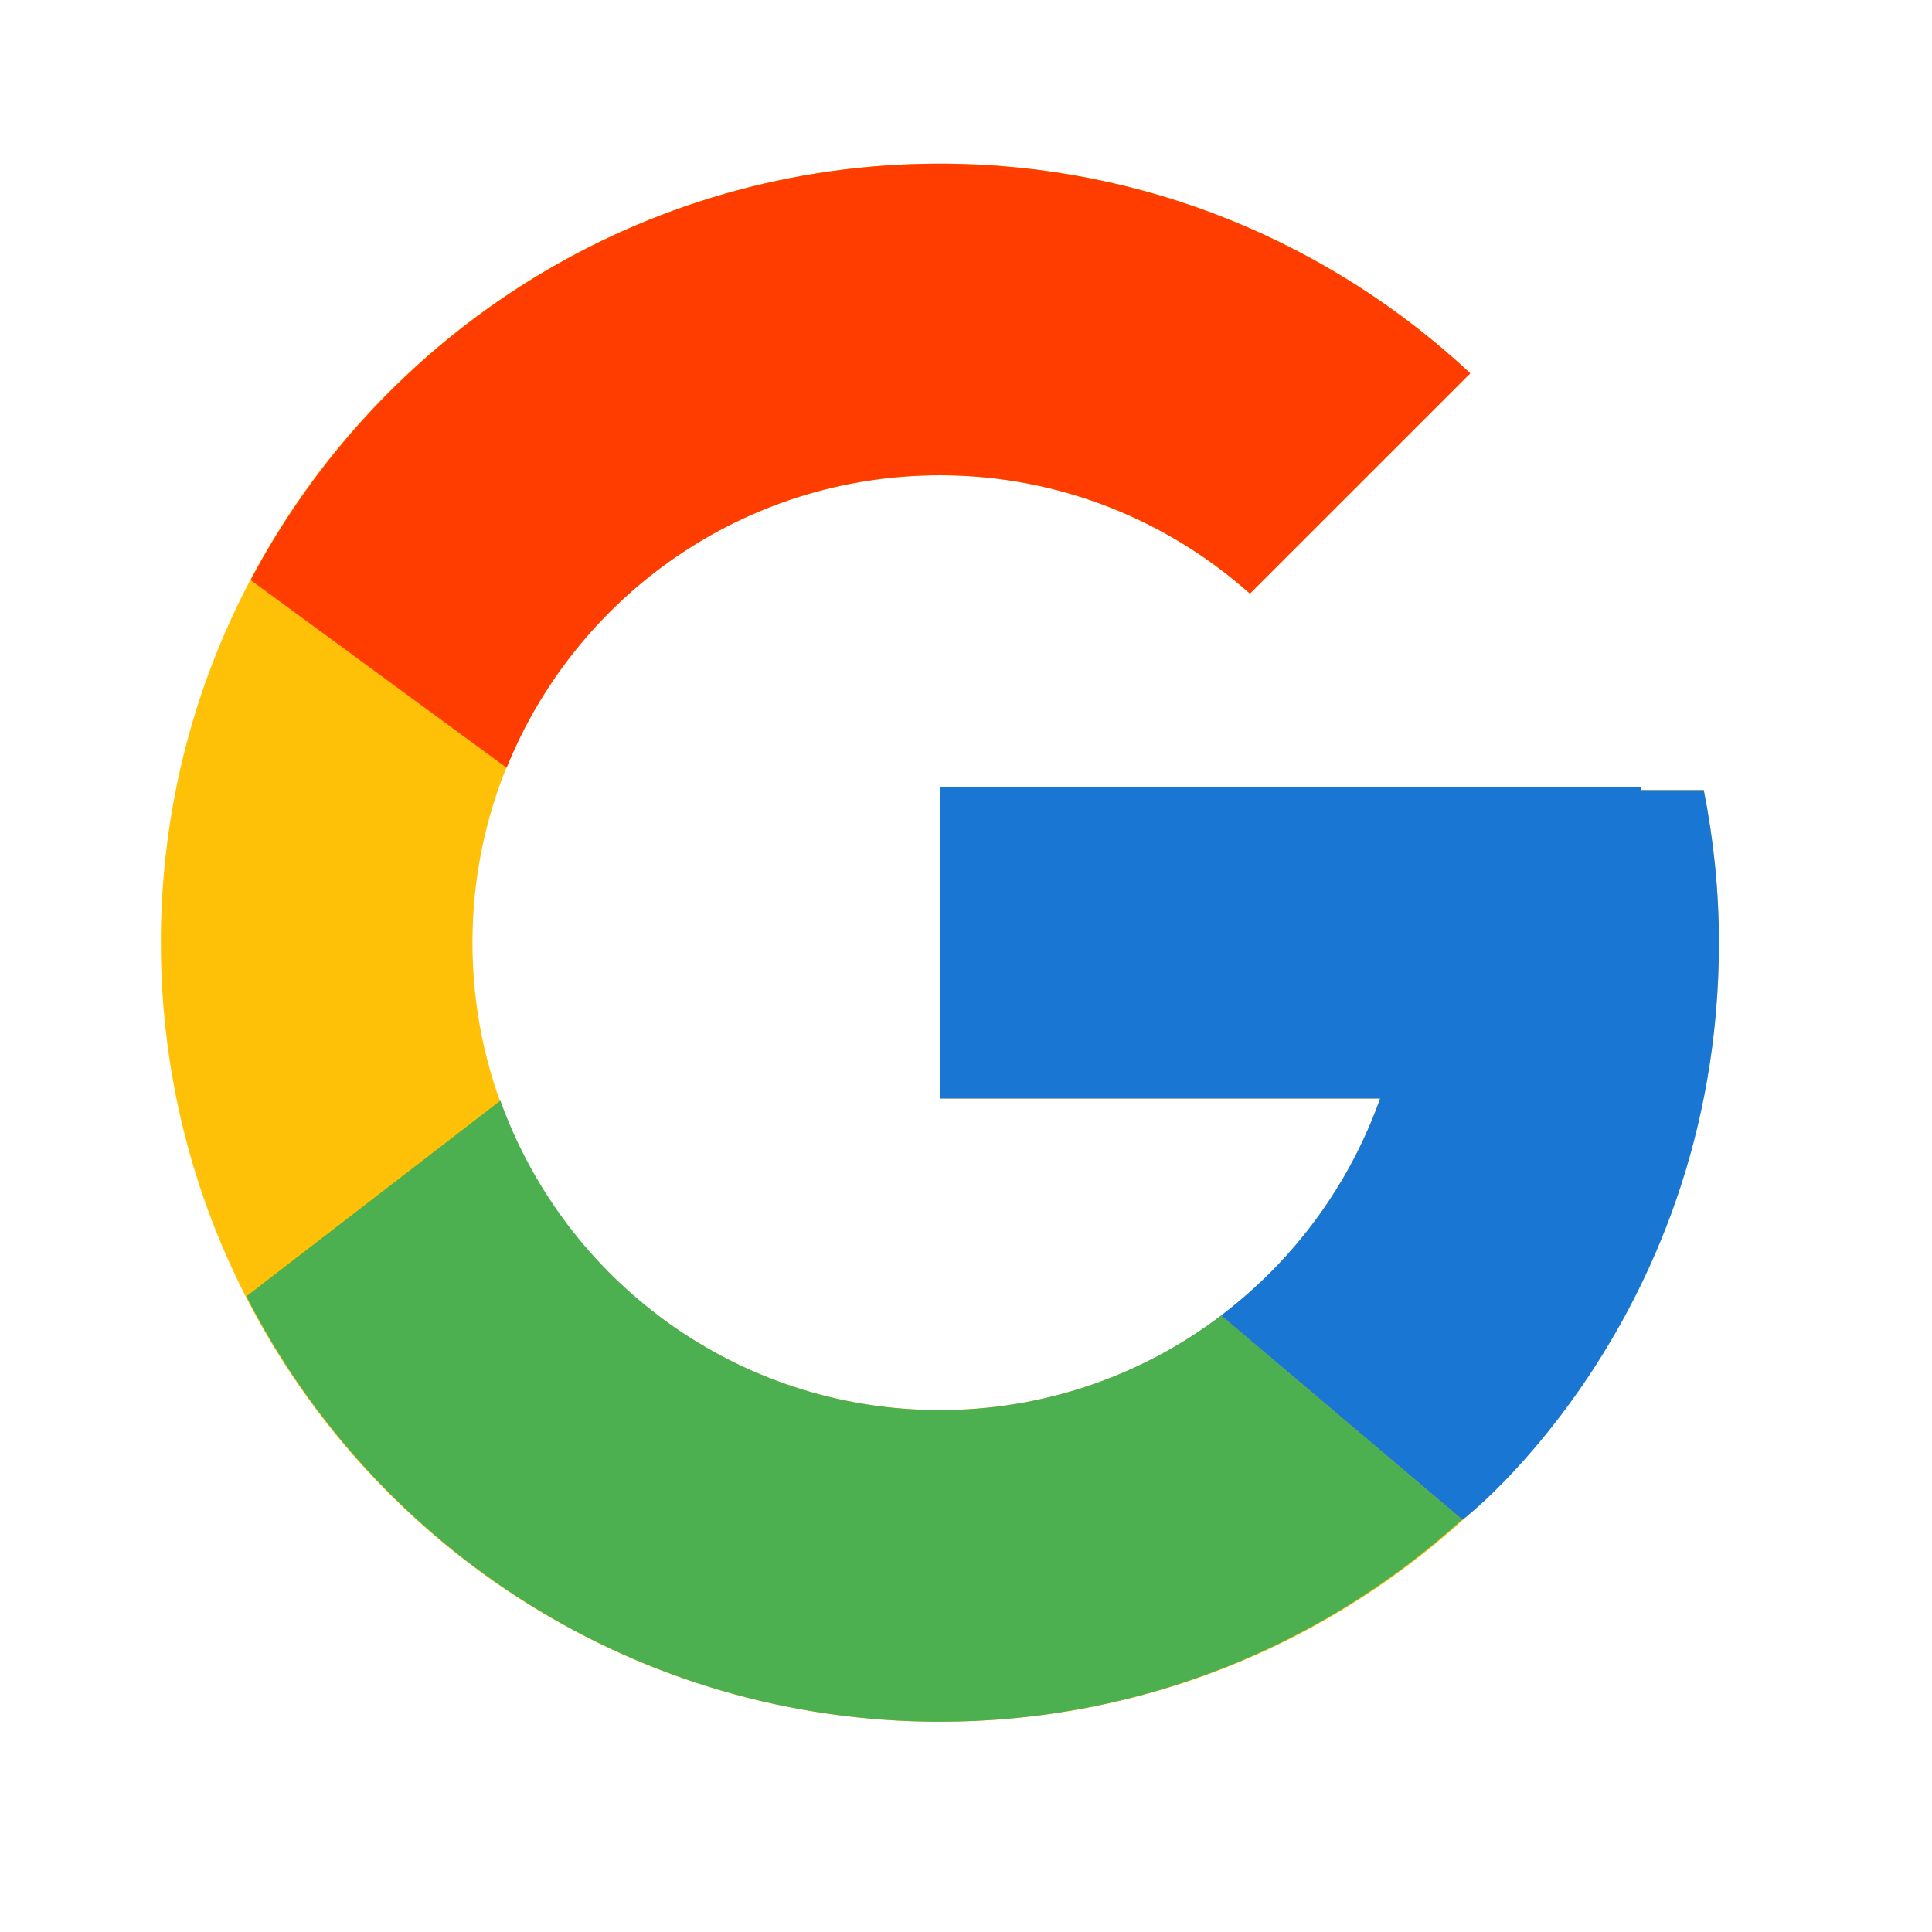 <svg width="31" height="31" viewBox="0 0 31 31" fill="none" xmlns="http://www.w3.org/2000/svg">
<path d="M27.338 12.678H26.331V12.626H15.081V17.626H22.145C21.115 20.537 18.345 22.626 15.081 22.626C10.939 22.626 7.581 19.268 7.581 15.126C7.581 10.984 10.939 7.626 15.081 7.626C16.993 7.626 18.732 8.347 20.056 9.525L23.592 5.99C21.36 3.909 18.373 2.626 15.081 2.626C8.178 2.626 2.581 8.223 2.581 15.126C2.581 22.029 8.178 27.626 15.081 27.626C21.984 27.626 27.581 22.029 27.581 15.126C27.581 14.288 27.495 13.47 27.338 12.678Z" fill="#FFC107"/>
<path d="M4.022 9.308L8.129 12.32C9.24 9.568 11.931 7.626 15.081 7.626C16.993 7.626 18.732 8.347 20.056 9.525L23.592 5.99C21.36 3.909 18.373 2.626 15.081 2.626C10.28 2.626 6.116 5.337 4.022 9.308Z" fill="#FF3D00"/>
<path d="M15.081 27.626C18.31 27.626 21.243 26.39 23.461 24.381L19.593 21.107C18.296 22.094 16.71 22.627 15.081 22.626C11.83 22.626 9.069 20.553 8.029 17.66L3.953 20.8C6.021 24.848 10.223 27.626 15.081 27.626Z" fill="#4CAF50"/>
<path d="M27.338 12.678H26.331V12.626H15.081V17.626H22.145C21.652 19.011 20.764 20.222 19.591 21.108L19.593 21.107L23.461 24.38C23.188 24.629 27.581 21.376 27.581 15.126C27.581 14.288 27.495 13.47 27.338 12.678Z" fill="#1976D2"/>
</svg>
